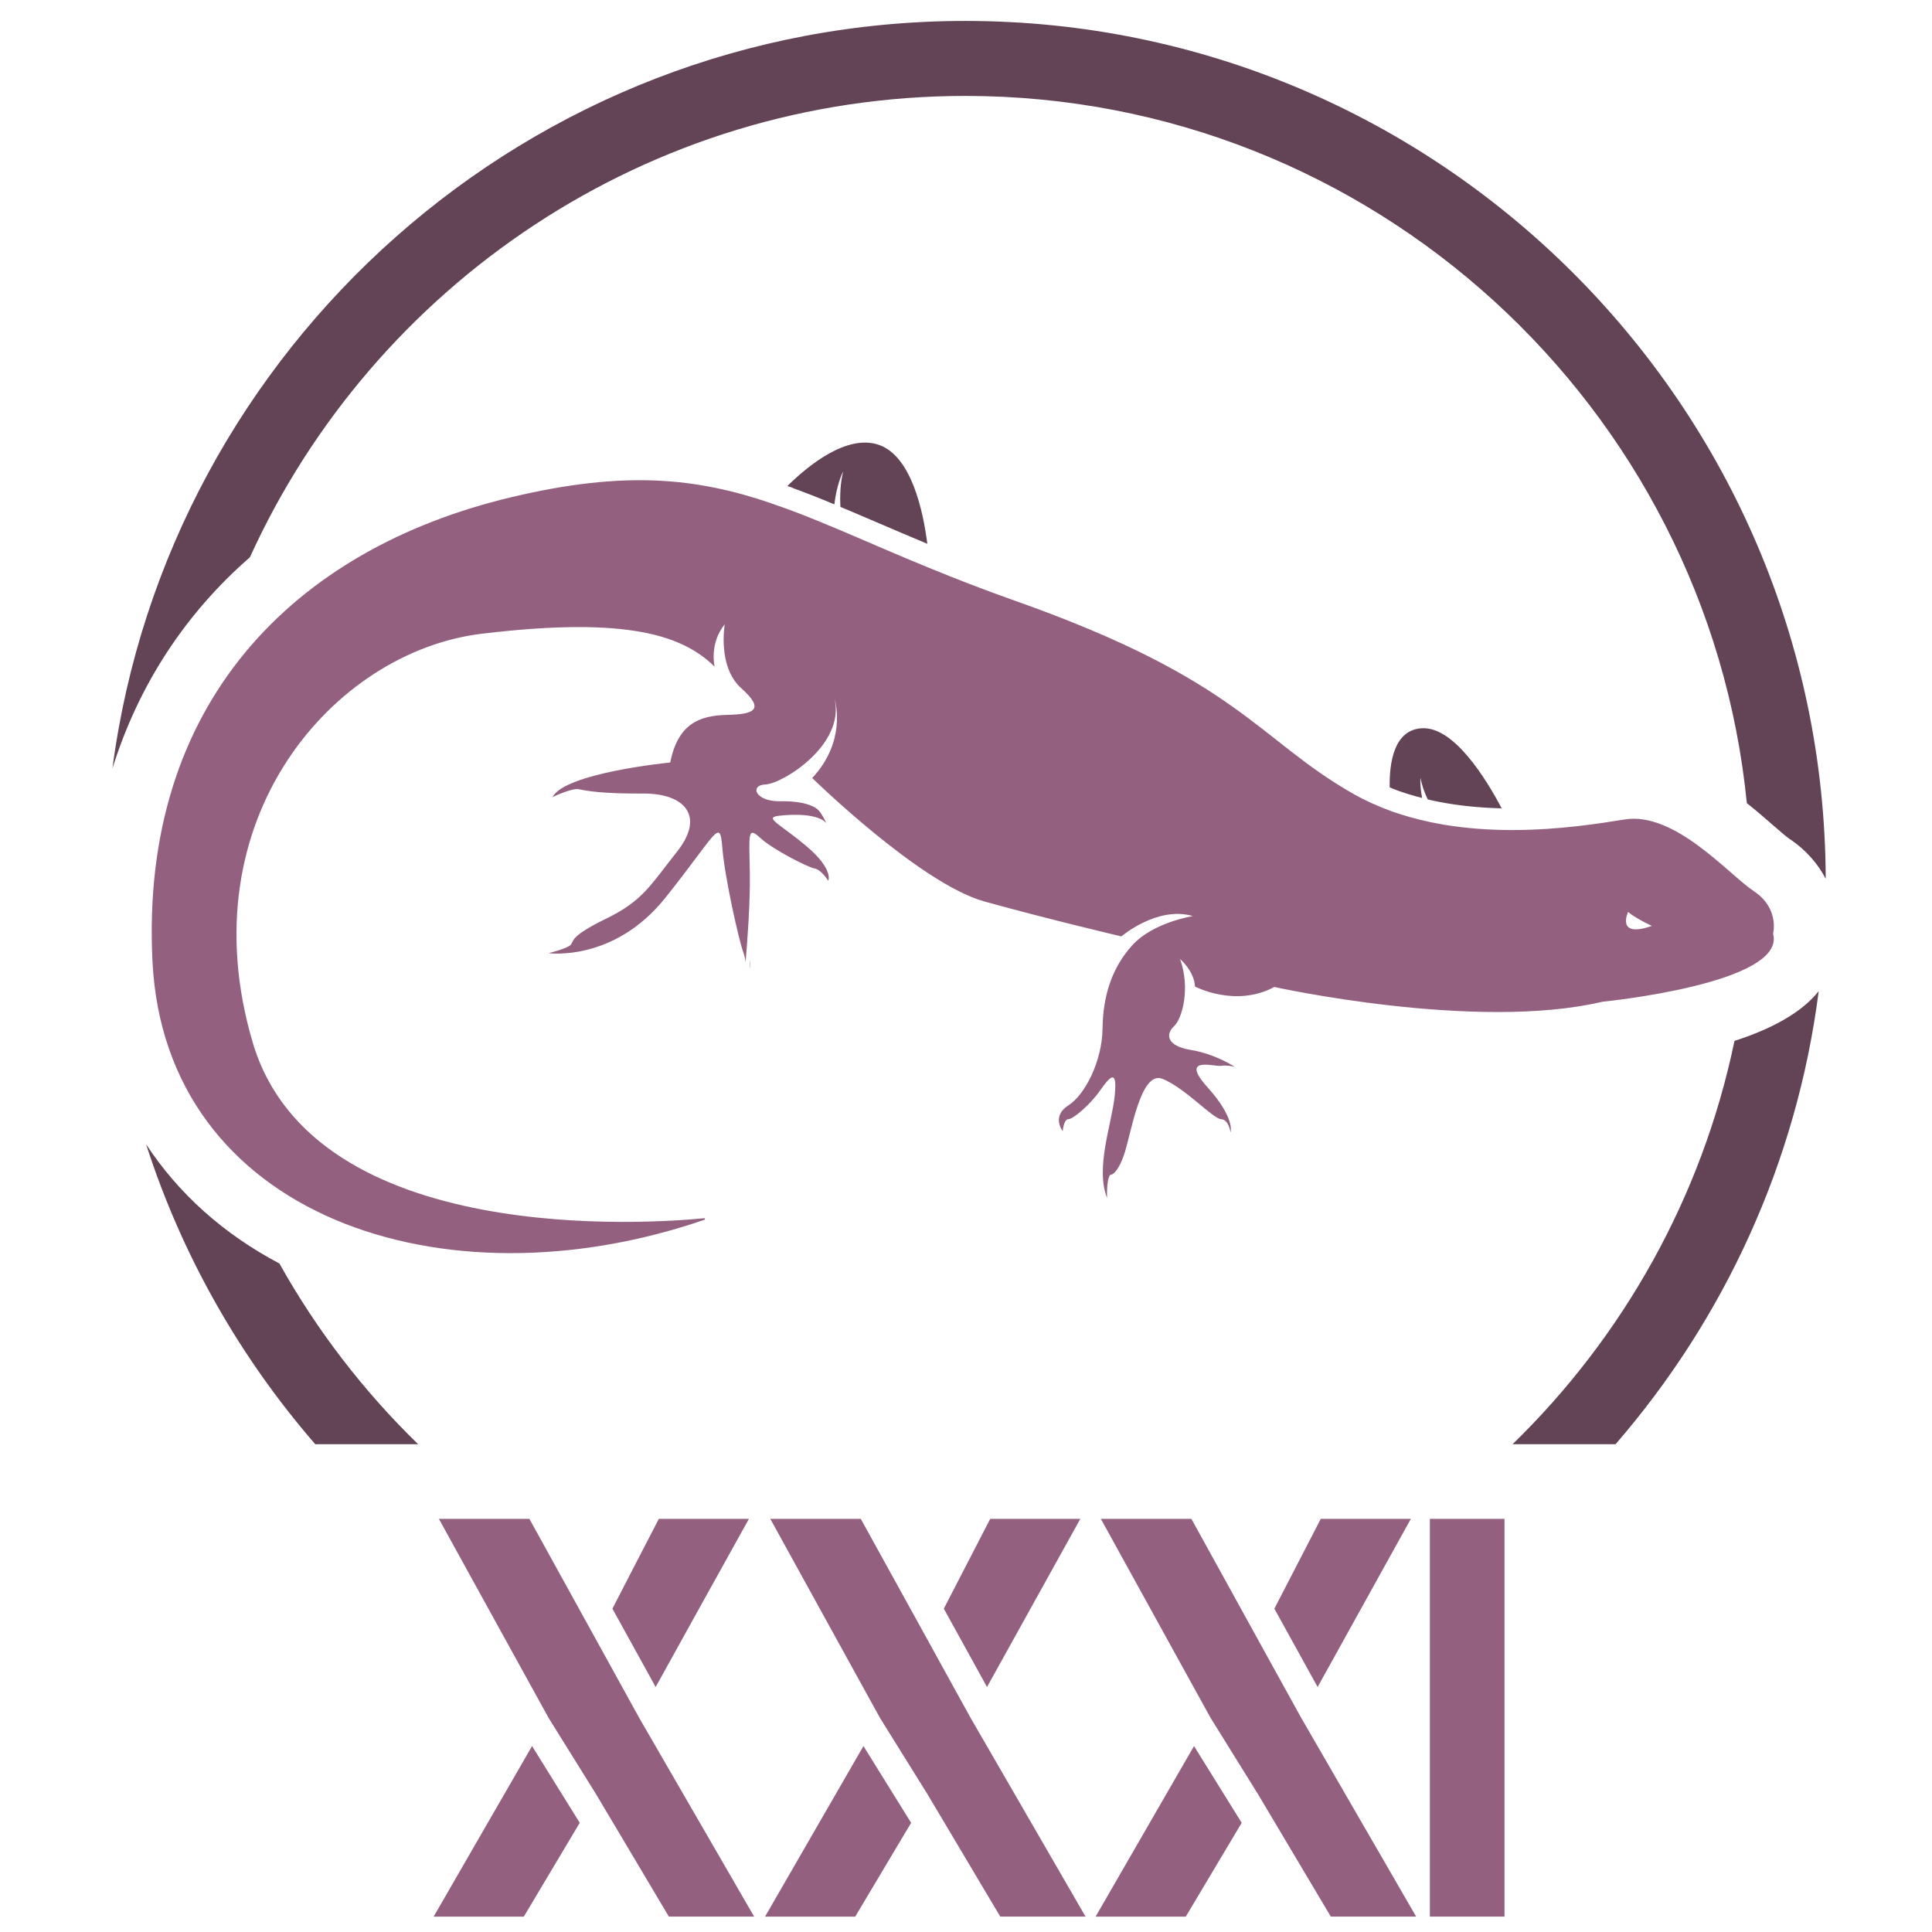 <?xml version="1.0" encoding="utf-8"?>
<!-- Generator: Adobe Illustrator 19.0.0, SVG Export Plug-In . SVG Version: 6.00 Build 0)  -->
<svg version="1.1" id="Layer_1" xmlns="http://www.w3.org/2000/svg" xmlns:xlink="http://www.w3.org/1999/xlink" x="0px" y="0px"
	 viewBox="0 0 2000 2000" style="enable-background:new 0 0 2000 2000;" xml:space="preserve">
<style type="text/css">
	.st0{fill:#634457;}
	.st1{fill:#C07863;}
	.st2{fill:#93617F;}
</style>
<g>
	<g>
		<path class="st0" d="M432.853,1495.05H326.698v0.385c-77.939-89.735-138.225-195.196-175.461-310.911
			c33.612,51.266,80.561,93.204,137.994,123.424C327.931,1377.177,376.422,1440.161,432.853,1495.05z"/>
		<path class="st0" d="M1882.715,1026.025c-22.742,178.005-98.292,339.743-210.306,469.026h-106.618
			c114.327-111.166,196.121-255.636,229.733-417.528C1832.451,1065.65,1864.367,1049.075,1882.715,1026.025z"/>
		<path class="st0" d="M1889.962,909.694c-8.018-15.418-20.352-29.912-37.852-41.552c-2.93-1.927-11.101-9.097-17.114-14.262
			c-7.941-6.938-16.883-14.725-26.674-22.434c-40.704-410.513-388.002-732.139-808.999-732.139
			c-328.795,0-612.647,196.121-740.619,477.582c-67.146,58.513-115.406,132.521-142.311,218.555
			c57.356-436.107,431.404-773.768,882.93-773.768C1489.471,21.676,1888.497,419.777,1889.962,909.694z"/>
	</g>
	<path class="st1" d="M776.759,993.646c0.463,5.782-0.771,9.02-0.771,9.02S776.296,999.274,776.759,993.646z"/>
	<path class="st2" d="M1815.786,922.71c-26.643-17.736-81.822-82.768-134.005-74.412c-24.988,4.02-67.633,10.957-116.269,10.957
		c-23.096,0-47.611-1.577-72.126-5.755c-4.651-0.867-9.38-1.734-14.031-2.68v-0.079c-13.007-2.759-26.013-6.385-38.704-10.878
		c-13.716-4.966-27.116-10.957-40.043-18.288c-99.164-56.518-117.53-117.609-350.068-199.746
		c-32.397-11.429-61.563-22.859-88.286-33.816c0,0,0,0-0.078,0c-32.792-13.401-61.958-26.249-89.232-37.837
		c-3.547-1.498-7.016-2.917-10.405-4.335c-22.229-9.38-43.197-17.736-64.086-24.752c0-0.079,0-0.079,0-0.079
		c-77.013-26.17-150.795-34.526-269.507-6.227c-225.995,53.838-384.278,214.802-371.115,480.21
		c13.007,263.201,300.092,361.025,571.491,267.694c0.867-0.316,0.552-1.656-0.315-1.577c-53.76,5.281-404.379,31.373-467.44-182.089
		c-68.264-231.197,84.108-404.615,237.188-422.982c153.002-18.446,208.89,2.601,241.051,34.132c0,0-5.912-23.648,10.484-43.985
		c0,0-7.883,43.985,17.105,66.293c24.988,22.387,13.164,26.959-15.135,27.589c-28.22,0.71-50.528,9.223-58.411,49.266
		c0,0-108.701,10.563-121.865,35.787c0,0,20.022-9.538,27.195-8.119c7.095,1.498,23.097,4.73,66.451,4.493
		c43.354-0.315,64.322,23.333,35.472,59.829c-28.772,36.497-36.182,51.473-74.097,69.919c-37.915,18.524-32.555,22.938-36.26,26.88
		c-3.705,3.941-22.86,8.592-22.86,8.592s67.475,9.38,120.683-57.07c53.208-66.529,56.676-83.792,59.12-52.735
		c2.444,30.979,17.105,96.089,21.677,108.544c1.498,4.099,2.207,7.646,2.444,10.642c1.656-18.761,4.966-61.879,4.414-92.464
		c-0.631-40.043-2.601-48.557,10.563-36.418c13.085,12.14,49.266,30.506,56.439,31.846c7.252,1.34,14.189,12.77,14.189,12.77
		s5.912-11.43-21.677-35.078c-27.589-23.648-45.719-30.27-29.56-32.24c16.002-1.971,40.832-1.971,49.188,7.489
		c-0.473-1.103-4.493-9.695-8.198-13.401c-3.941-3.941-14.74-9.538-40.044-9.144c-25.303,0.315-31.531-16.79-14.425-17.421
		c16.947-0.709,82.216-40.359,71.338-88.443c1.261,4.178,11.745,44.537-23.254,81.822c0,0,111.855,109.411,178.226,127.777
		c66.293,18.446,141.887,36.182,141.887,36.182s37.048-31.846,74.018-21.047c0,0-41.384,6.385-63.061,30.506
		c-21.677,24.2-30.033,53.287-30.506,86.236c-0.473,33.028-17.736,68.027-35.472,79.299c-17.736,11.351-5.754,26.643-5.754,26.643
		s0.946-12.455,5.912-12.455c4.887,0,22.307-14.819,32.476-29.245c10.168-14.425,18.445-24.278,15.45,4.887
		c-2.917,29.245-20.337,74.255-7.883,106.1c0,0-0.946-17.736,2.995-23.963c0,0,6.543,1.025,14.11-19.707
		c7.567-20.652,17.026-89.31,40.359-79.772c23.332,9.459,52.262,41.384,60.46,41.699c8.198,0.315,9.853,13.795,9.853,13.795
		s5.281-14.504-23.963-46.981c-29.245-32.555,7.173-21.047,13.795-21.992c6.542-1.025,14.425,0.946,14.425,0.946
		s-19.391-13.085-45.325-17.421c-25.934-4.256-25.934-16.711-17.42-24.594c8.592-7.883,17.105-39.413,6.227-69.603
		c0,0,14.819,12.77,15.45,28.535c0,0,41.778,22.15,82.137,0.473c0,0,208.89,46.192,339.584,15.292
		c0,0,190.996-18.761,176.729-70.471C1835.492,966.538,1842.429,940.446,1815.786,922.71z M1685.407,944.072
		c7.567,6.543,24.594,14.425,24.594,14.425C1672.243,971.661,1685.407,944.072,1685.407,944.072z"/>
	<path class="st0" d="M1554.555,836.79c-20.18-0.473-39.413-2.286-57.07-5.281c0,0-6.306-1.183-8.592-1.577l-4.888-1.025
		c-2.049-0.394-4.099-0.867-6.069-1.419c-3.232-6.858-6.07-14.583-7.489-22.308c0,0-0.788,7.725,1.734,20.889
		c-8.198-2.05-16.238-4.493-23.884-7.173c-3.311-1.182-6.543-2.444-9.695-3.784c-0.473-24.988,4.177-60.223,33.974-61.248
		C1505.21,752.682,1538.002,805.496,1554.555,836.79z"/>
	<path class="st0" d="M959.968,562.947c-18.367-7.646-35.551-15.056-52.341-22.229c-8.829-3.784-17.499-7.489-26.013-11.114
		l-10.405-4.336c-0.394-0.157-0.788-0.315-1.182-0.473c-0.631-11.272-0.237-24.672,2.838-36.733
		c-0.946,1.734-6.622,13.322-9.144,34.053c-16.238-6.779-30.111-12.218-42.96-16.869v-0.236l-5.676-1.892
		c21.993-21.677,61.879-53.996,94.828-42.566C943.494,472.218,955.712,529.209,959.968,562.947z"/>
	<g>
		<rect x="1480.204" y="1572.318" class="st2" width="77.246" height="411.746"/>
		<g>
			<polygon class="st2" points="943.204,1886.977 885.304,1984.098 791.961,1984.098 893.84,1807.511 			"/>
			<polygon class="st2" points="1123.738,1984.064 1035.468,1984.064 960.381,1857.788 923.377,1798.35 910.965,1778.384 
				875.426,1713.935 797.409,1572.318 891.076,1572.318 960.073,1697.283 974.874,1724.188 1004.786,1778.384 1018.662,1802.359 			
				"/>
			<polygon class="st2" points="1118.341,1572.318 1033.849,1724.574 1021.746,1746.391 1009.951,1724.959 977.033,1665.291 
				1025.061,1572.318 			"/>
		</g>
		<g>
			<polygon class="st2" points="1285.403,1886.977 1227.503,1984.098 1134.16,1984.098 1236.039,1807.511 			"/>
			<polygon class="st2" points="1465.992,1984.064 1377.645,1984.064 1302.558,1857.788 1253.219,1778.384 1232.327,1740.532 
				1194.552,1671.997 1139.586,1572.318 1233.33,1572.318 1269.948,1638.694 1302.25,1697.283 1307.415,1706.689 1347.04,1778.384 
							"/>
			<polygon class="st2" points="1460.518,1572.318 1426.136,1634.3 1364,1746.391 1334.242,1692.504 1319.21,1665.291 
				1360.299,1585.809 1367.238,1572.318 			"/>
		</g>
		<g>
			<polygon class="st2" points="600.146,1886.977 542.246,1984.098 448.903,1984.098 550.782,1807.511 			"/>
			<polygon class="st2" points="780.68,1984.064 692.41,1984.064 617.323,1857.788 567.908,1778.384 488.349,1634.068 
				454.351,1572.318 548.018,1572.318 556.035,1586.811 617.015,1697.283 627.73,1716.711 661.728,1778.384 			"/>
			<polygon class="st2" points="775.284,1572.318 720.009,1671.843 682.08,1740.378 678.688,1746.391 673.446,1736.831 
				633.975,1665.291 647.08,1639.85 682.003,1572.318 			"/>
		</g>
	</g>
</g>
</svg>

